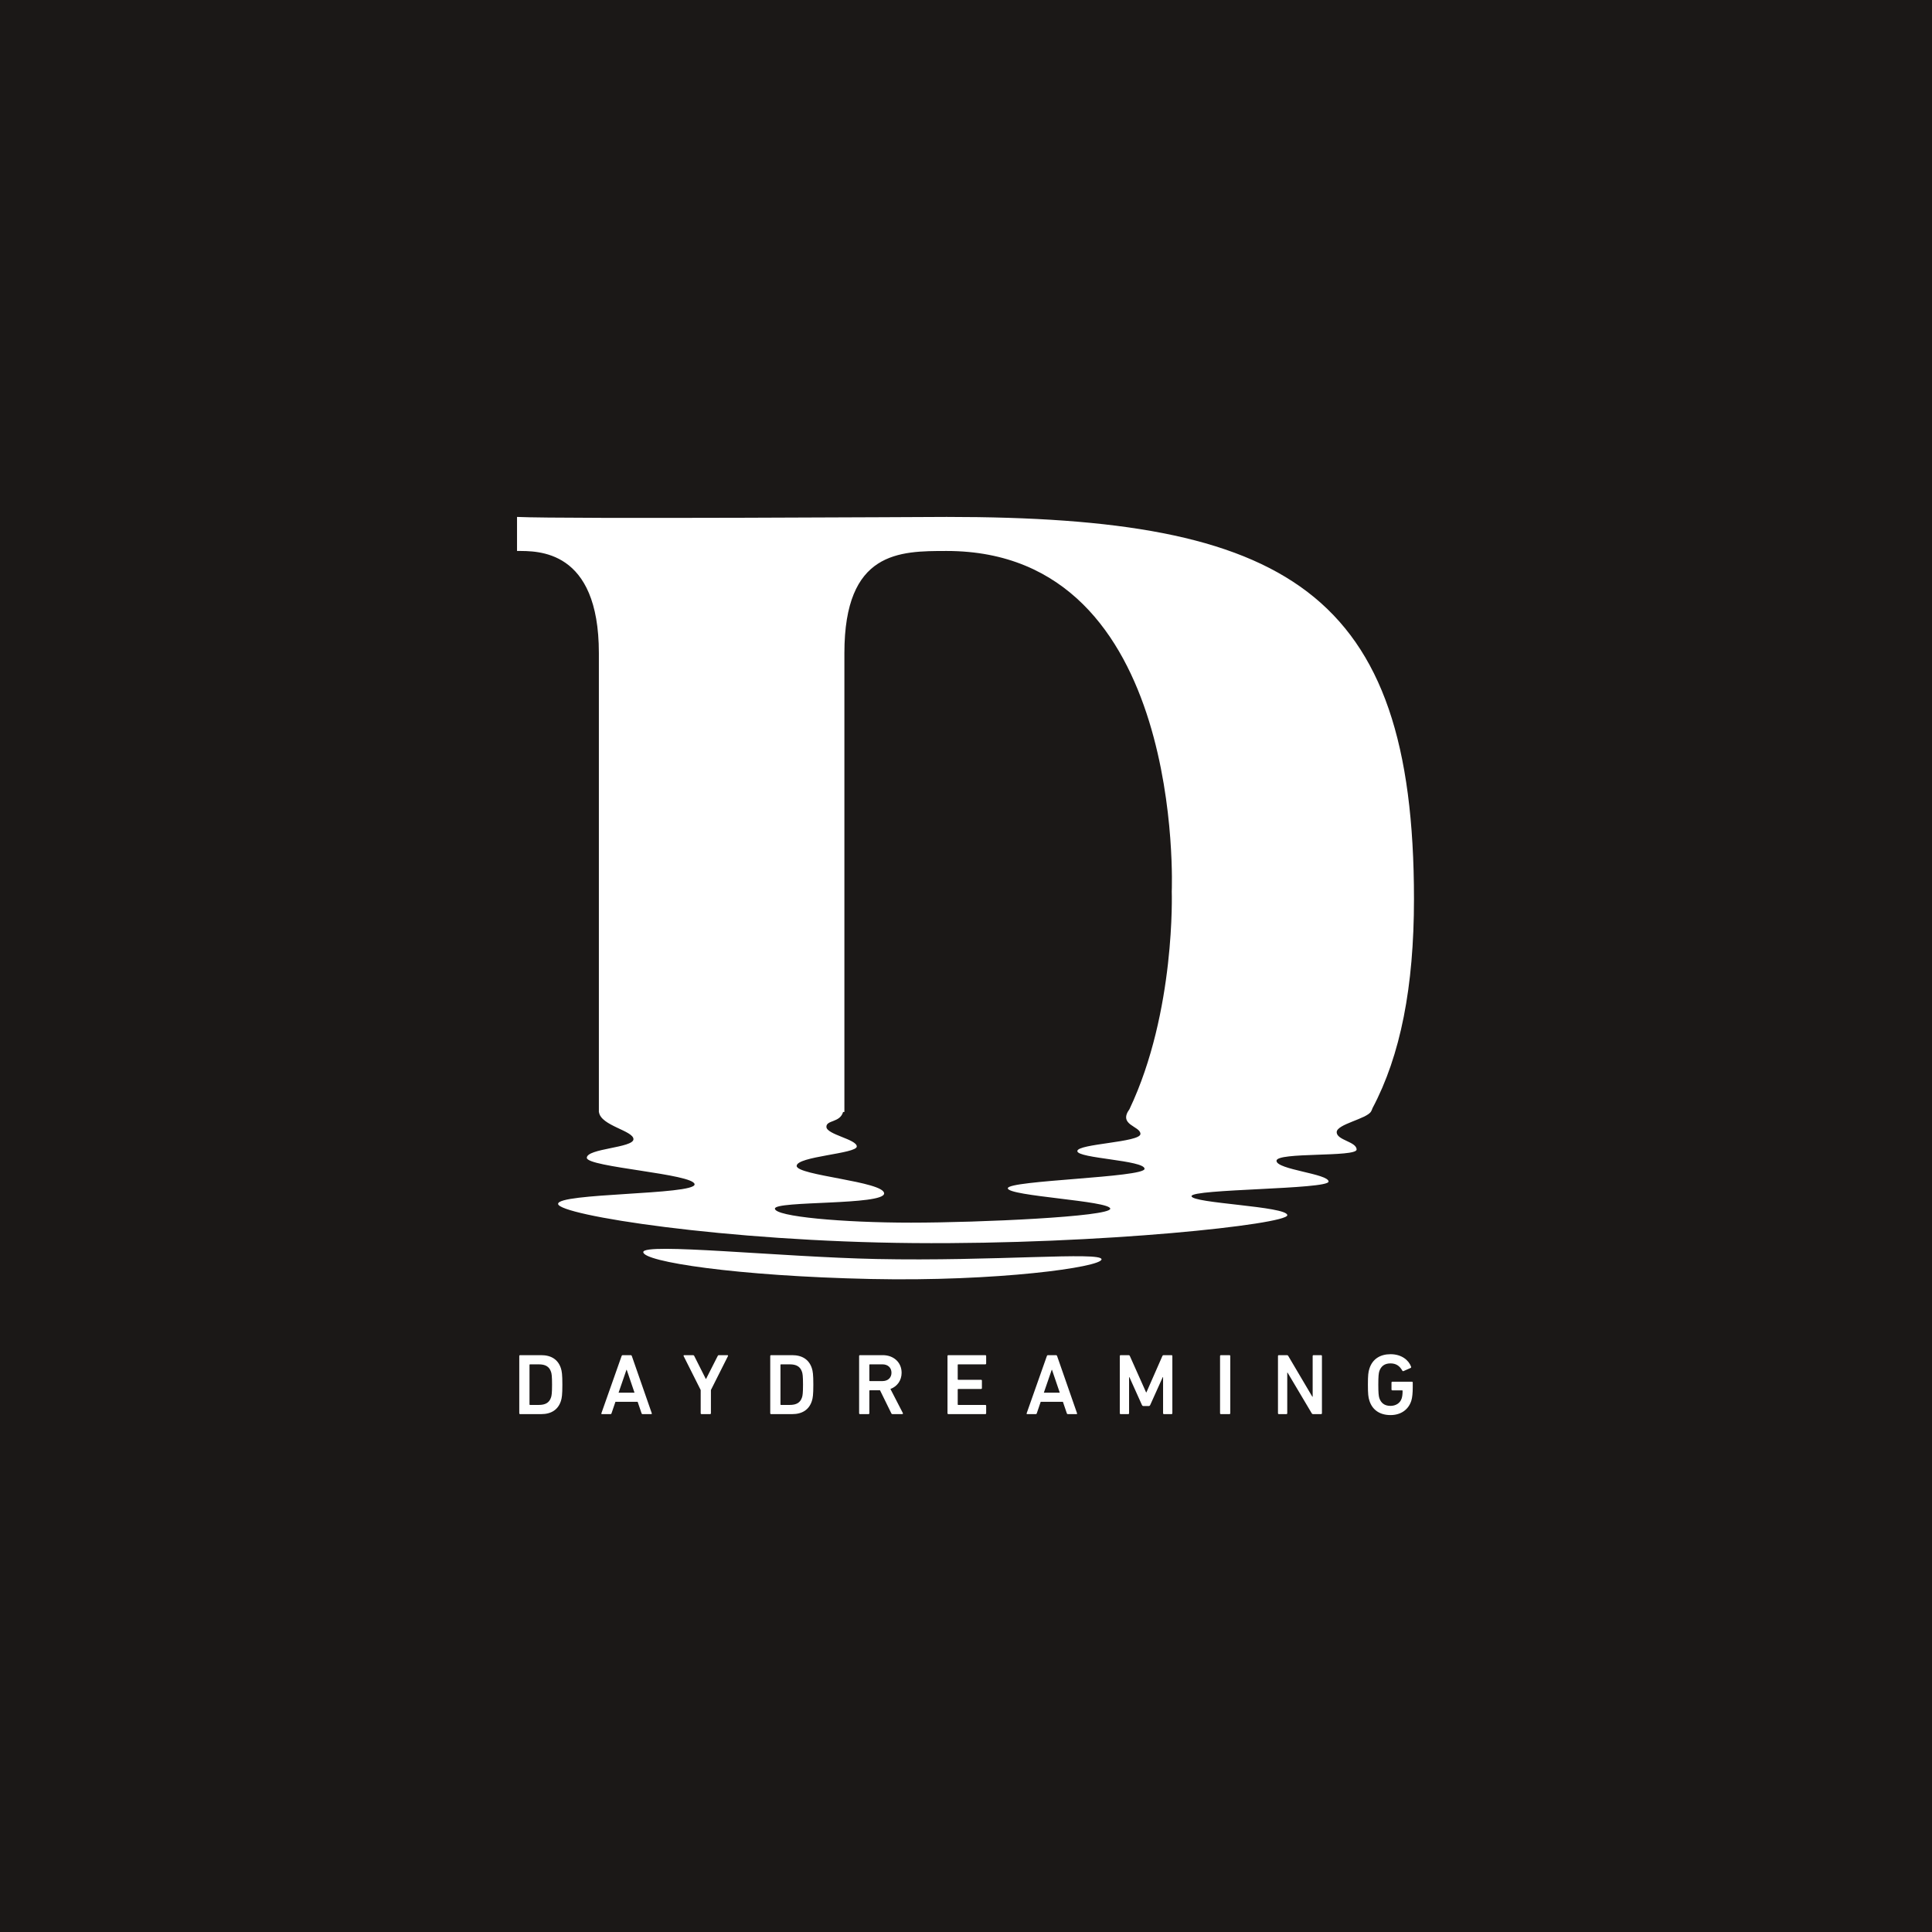 <?xml version="1.0" encoding="utf-8"?>
<!-- Generator: Adobe Illustrator 15.1.0, SVG Export Plug-In . SVG Version: 6.00 Build 0)  -->
<!DOCTYPE svg PUBLIC "-//W3C//DTD SVG 1.1//EN" "http://www.w3.org/Graphics/SVG/1.1/DTD/svg11.dtd">
<svg version="1.1" id="Layer_1" xmlns="http://www.w3.org/2000/svg" xmlns:xlink="http://www.w3.org/1999/xlink" x="0px" y="0px"
	 width="800px" height="800px" viewBox="0 0 800 800" enable-background="new 0 0 800 800" xml:space="preserve">
<rect fill="#1B1817" width="800" height="800"/>
<g>
	<g>
		<path fill-rule="evenodd" clip-rule="evenodd" fill="#FFFFFF" d="M328.023,561.143h-8.724c-0.218,0-0.359,0.143-0.359,0.358
			v23.698c0,0.216,0.141,0.359,0.359,0.359h8.724c4.202,0,7.002-1.867,8.151-5.422c0.395-1.22,0.609-2.551,0.609-6.786
			c0-4.238-0.214-5.567-0.609-6.787C335.025,563.01,332.225,561.143,328.023,561.143z M332.082,578.665
			c-0.718,2.189-2.371,3.087-5.065,3.087h-3.625c-0.146,0-0.216-0.07-0.216-0.214v-16.376c0-0.143,0.07-0.216,0.216-0.216h3.625
			c2.694,0,4.347,0.899,5.065,3.089c0.25,0.684,0.429,1.761,0.429,5.315C332.511,576.868,332.332,577.981,332.082,578.665z
			 M261.627,561.501c-0.07-0.216-0.213-0.358-0.465-0.358h-3.305c-0.25,0-0.396,0.143-0.466,0.358l-8.367,23.698
			c-0.07,0.216,0,0.359,0.252,0.359h3.484c0.25,0,0.393-0.107,0.465-0.359l1.615-4.74h9.194l1.615,4.74
			c0.07,0.252,0.216,0.359,0.466,0.359h3.521c0.25,0,0.322-0.144,0.25-0.359L261.627,561.501z M256.135,576.689l3.266-9.48h0.109
			l3.23,9.48H256.135z M224.104,561.143h-8.726c-0.216,0-0.359,0.143-0.359,0.358v23.698c0,0.216,0.143,0.359,0.359,0.359h8.726
			c4.2,0,7.002-1.867,8.151-5.422c0.396-1.22,0.609-2.551,0.609-6.786c0-4.238-0.213-5.567-0.609-6.787
			C231.106,563.01,228.303,561.143,224.104,561.143z M228.16,578.665c-0.718,2.189-2.369,3.087-5.062,3.087h-3.625
			c-0.146,0-0.218-0.07-0.218-0.214v-16.376c0-0.143,0.073-0.216,0.218-0.216h3.625c2.693,0,4.345,0.899,5.062,3.089
			c0.252,0.684,0.432,1.761,0.432,5.315C228.592,576.868,228.412,577.981,228.16,578.665z M301.163,561.143h-3.482
			c-0.252,0-0.396,0.106-0.504,0.358l-4.811,9.48h-0.109l-4.774-9.48c-0.109-0.252-0.286-0.358-0.504-0.358h-3.625
			c-0.252,0-0.359,0.18-0.289,0.358l7.075,14.075v9.623c0,0.216,0.143,0.359,0.359,0.359h3.518c0.216,0,0.359-0.144,0.359-0.359
			v-9.623l7.075-14.075C301.521,561.322,301.451,561.143,301.163,561.143z M485.087,561.143h-3.161
			c-0.323,0-0.502,0.106-0.609,0.358l-6.609,15.045h-0.141l-6.716-15.045c-0.106-0.252-0.288-0.358-0.611-0.358h-3.195
			c-0.216,0-0.358,0.143-0.358,0.358v23.698c0,0.216,0.143,0.359,0.358,0.359h3.123c0.218,0,0.361-0.144,0.361-0.359v-14.938h0.143
			l5.17,11.49c0.146,0.322,0.36,0.468,0.684,0.468h2.082c0.323,0,0.539-0.146,0.682-0.468l5.172-11.49h0.143v14.938
			c0,0.216,0.144,0.359,0.359,0.359h3.125c0.214,0,0.359-0.144,0.359-0.359v-23.698
			C485.446,561.285,485.301,561.143,485.087,561.143z M509.074,561.143h-3.519c-0.216,0-0.358,0.143-0.358,0.358v23.698
			c0,0.216,0.143,0.359,0.358,0.359h3.519c0.216,0,0.358-0.144,0.358-0.359v-23.698C509.433,561.285,509.29,561.143,509.074,561.143
			z M368.708,575.146c2.8-1.042,4.631-3.52,4.631-6.716c0-4.309-3.302-7.288-7.792-7.288h-9.442c-0.216,0-0.361,0.143-0.361,0.358
			v23.698c0,0.216,0.145,0.359,0.361,0.359h3.519c0.215,0,0.358-0.144,0.358-0.359v-9.298c0-0.146,0.073-0.216,0.216-0.216h4.2
			l4.669,9.514c0.107,0.252,0.25,0.359,0.539,0.359h3.986c0.25,0,0.396-0.216,0.25-0.466L368.708,575.146z M365.405,571.879h-5.208
			c-0.143,0-0.216-0.073-0.216-0.216v-6.501c0-0.143,0.073-0.216,0.216-0.216h5.208c2.226,0,3.734,1.365,3.734,3.484
			C369.139,570.514,367.631,571.879,365.405,571.879z M547.029,561.143h-3.126c-0.213,0-0.358,0.143-0.358,0.358v16.839h-0.144
			l-9.945-16.839c-0.146-0.252-0.323-0.358-0.611-0.358h-3.305c-0.214,0-0.358,0.143-0.358,0.358v23.698
			c0,0.216,0.145,0.359,0.358,0.359h3.125c0.216,0,0.359-0.144,0.359-0.359v-16.805h0.146l9.979,16.805
			c0.146,0.252,0.322,0.359,0.611,0.359h3.269c0.213,0,0.358-0.144,0.358-0.359v-23.698
			C547.388,561.285,547.242,561.143,547.029,561.143z M584.625,572.131h-8.079c-0.216,0-0.358,0.143-0.358,0.358v2.871
			c0,0.216,0.143,0.358,0.358,0.358h4.021c0.146,0,0.218,0.073,0.218,0.219c0,1.398-0.146,2.402-0.396,3.159
			c-0.646,1.974-2.479,3.05-4.633,3.05c-2.479,0-3.913-1.219-4.598-3.195c-0.285-0.897-0.431-2.153-0.431-5.601
			c0-3.484,0.146-4.704,0.431-5.602c0.685-1.976,2.119-3.195,4.598-3.195c2.371,0,3.843,1.077,4.92,3.017
			c0.072,0.143,0.249,0.25,0.468,0.179l3.016-1.328c0.178-0.109,0.214-0.325,0.141-0.505c-1.004-2.728-3.947-5.169-8.508-5.169
			c-4.311,0-7.468,2.01-8.726,5.89c-0.502,1.506-0.646,2.871-0.646,6.714c0,3.841,0.144,5.205,0.646,6.716
			c1.258,3.877,4.415,5.887,8.726,5.887c4.202,0,7.432-2.189,8.617-5.996c0.396-1.222,0.575-3.338,0.575-5.351v-2.117
			C584.984,572.273,584.841,572.131,584.625,572.131z M553.495,468.815c0-3.343,12.433-5.478,14.229-8.578
			c0.274-0.474,0.461-0.913,0.575-1.323c11.613-21.852,17.199-50.223,17.199-86.652c0-127.997-52.932-158.216-193.492-158.216
			c-6.926,0-158.087,0.922-177.915,0v14.102c8.474,0,33.89-0.886,33.89,42.3v190.118h0.056c0.819,5.604,14.293,7.627,14.265,11.161
			c-0.027,3.604-19.312,3.798-19.312,7.699c0,3.9,44.625,6.637,44.625,11.005c0,4.367-56.977,3.504-56.511,8.115
			c0.466,4.61,69.028,15.513,147.075,16.183c78.113,0.67,154.87-7.802,154.87-11.538c0-3.741-39.66-4.899-39.66-7.904
			c0-3.007,56.743-2.76,56.743-6.021c0-3.264-21.56-4.933-21.56-8.614c0-3.685,33.17-1.381,33.17-4.654
			C561.742,472.723,553.495,472.161,553.495,468.815z M467.704,459.258c-4.856,6.683,4.527,6.98,4.527,10.275
			c0,3.525-26.131,4.055-26.131,7.109s27.839,3.745,27.839,7.345c0,3.603-56.627,4.768-56.627,8.05
			c0,3.284,42.418,5.172,42.418,8.467c0,3.296-54.294,5.77-82.505,5.77c-28.213,0-56.352-2.503-56.352-5.811
			c0-3.305,45.223-1.321,45.223-6.289c0-4.967-36.21-7.418-36.21-11.39c0-3.975,24.893-5.031,24.893-8.045
			c0-3.012-12.581-4.938-12.581-8.163c0-2.859,5.63-1.648,6.907-6.127l0.542-0.001v-190c0-42.3,22.828-42.3,42.359-42.3
			c99.201,0,93.194,141,93.194,141S486.856,418.866,467.704,459.258z M437.723,561.501c-0.07-0.216-0.214-0.358-0.466-0.358h-3.305
			c-0.25,0-0.396,0.143-0.466,0.358l-8.365,23.698c-0.072,0.216,0,0.359,0.25,0.359h3.484c0.25,0,0.395-0.107,0.466-0.359
			l1.614-4.74h9.194l1.615,4.74c0.072,0.252,0.216,0.359,0.465,0.359h3.521c0.25,0,0.323-0.144,0.25-0.359L437.723,561.501z
			 M432.23,576.689l3.266-9.48h0.109l3.229,9.48H432.23z M407.991,561.143h-15.297c-0.216,0-0.358,0.143-0.358,0.358v23.698
			c0,0.216,0.143,0.359,0.358,0.359h15.297c0.214,0,0.359-0.144,0.359-0.359v-3.086c0-0.216-0.146-0.361-0.359-0.361h-11.204
			c-0.143,0-0.216-0.07-0.216-0.214v-6.178c0-0.144,0.073-0.214,0.216-0.214h9.444c0.216,0,0.358-0.145,0.358-0.358v-3.089
			c0-0.216-0.143-0.359-0.358-0.359h-9.444c-0.143,0-0.216-0.072-0.216-0.215v-5.963c0-0.143,0.073-0.216,0.216-0.216h11.204
			c0.214,0,0.359-0.143,0.359-0.356v-3.089C408.351,561.285,408.205,561.143,407.991,561.143z M362.894,521.327
			c-39.597-0.829-96.529-6.848-96.529-2.864c0,3.984,38.546,9.933,94.125,11.137c52.166,1.126,95.629-4.884,95.629-8.147
			C456.119,518.186,411.394,522.34,362.894,521.327z"/>
	</g>
</g>
</svg>
